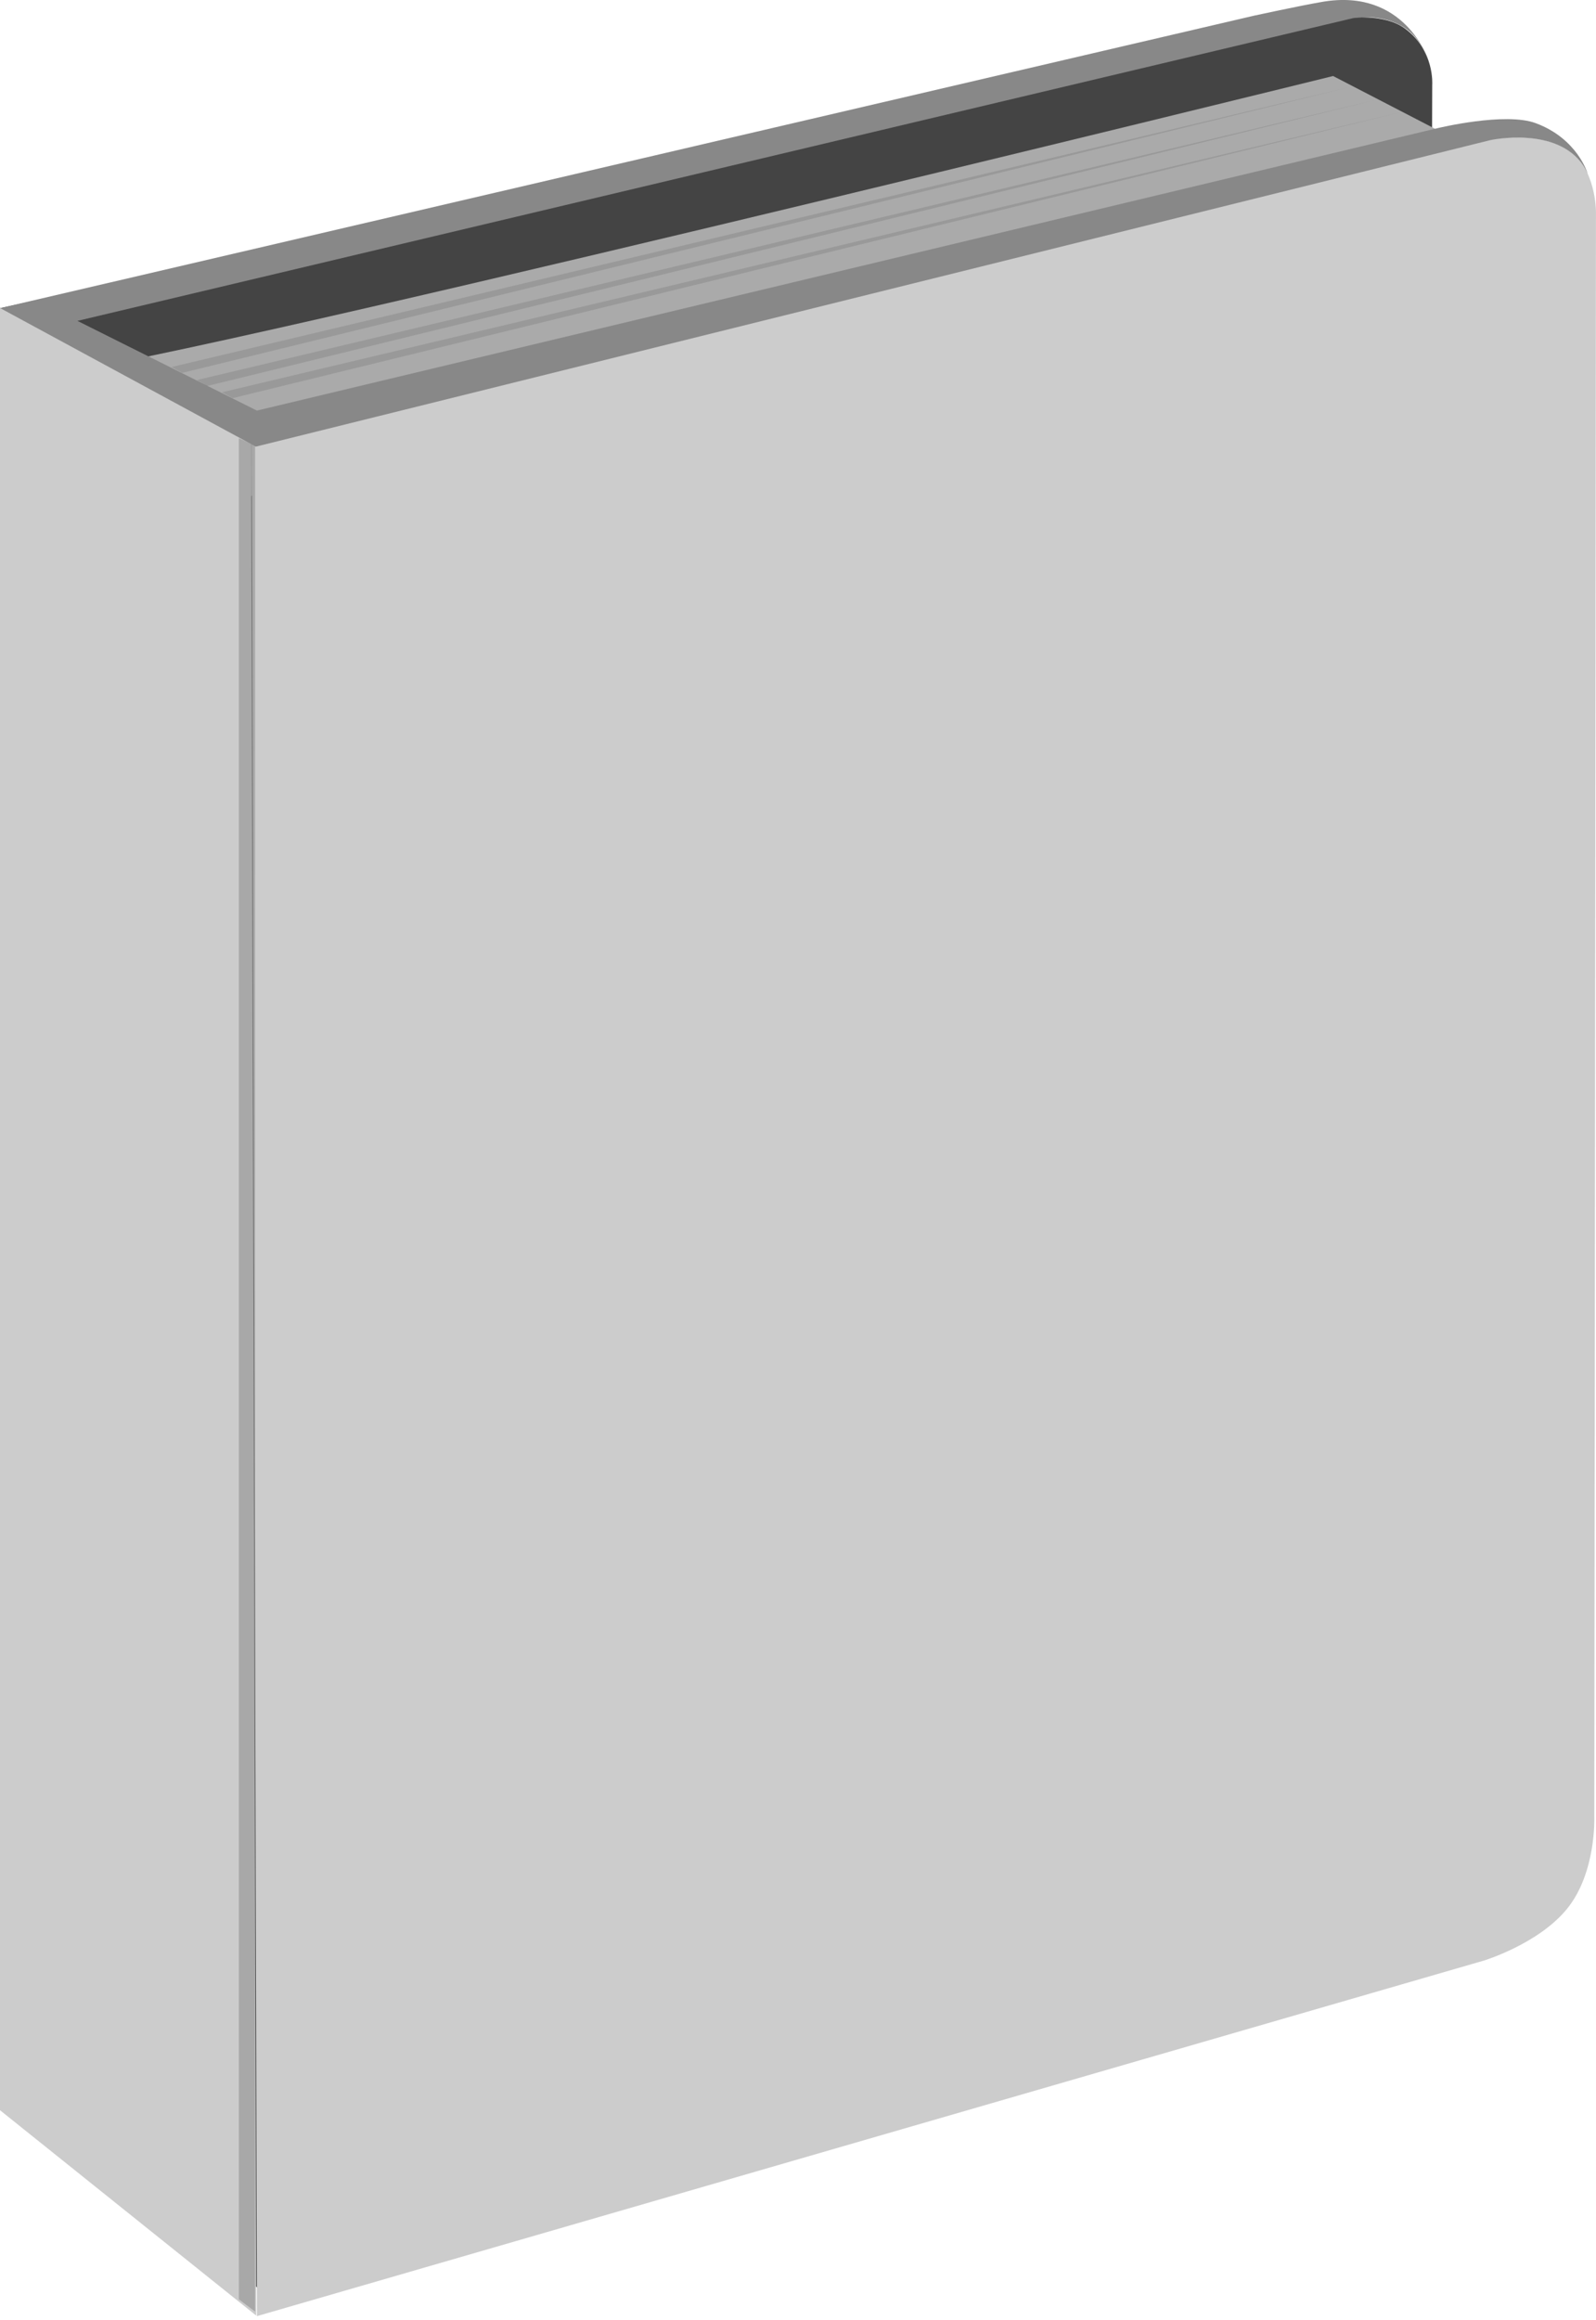 <?xml version="1.0" encoding="UTF-8" standalone="no"?>
<svg
   xmlns:dc="http://purl.org/dc/elements/1.1/"
   xmlns:cc="http://creativecommons.org/ns#"
   xmlns:rdf="http://www.w3.org/1999/02/22-rdf-syntax-ns#"
   xmlns:svg="http://www.w3.org/2000/svg"
   xmlns="http://www.w3.org/2000/svg"
   xmlns:sodipodi="http://sodipodi.sourceforge.net/DTD/sodipodi-0.dtd"
   xmlns:inkscape="http://www.inkscape.org/namespaces/inkscape"
   inkscape:version="1.0 (4035a4fb49, 2020-05-01)"
   height="64"
   width="44.037"
   sodipodi:docname="livre.svg"
   x="0px"
   y="0px"
   version="1.1"
   viewBox="0 0 44.037 64"
   xml:space="preserve"
   enable-background="new 0 0 500 500"
   id="Livello_1"><defs
   id="defs52" /><sodipodi:namedview
   inkscape:current-layer="Livello_1"
   inkscape:window-maximized="1"
   inkscape:window-y="-8"
   inkscape:window-x="-8"
   inkscape:cy="35.589721"
   inkscape:cx="37.213455"
   inkscape:zoom="6.8"
   fit-margin-bottom="0"
   fit-margin-right="0"
   fit-margin-left="0"
   fit-margin-top="0"
   showgrid="false"
   id="namedview50"
   inkscape:window-height="1017"
   inkscape:window-width="1920"
   inkscape:pageshadow="2"
   inkscape:pageopacity="0"
   guidetolerance="10"
   gridtolerance="10"
   objecttolerance="10"
   borderopacity="1"
   bordercolor="#666666"
   pagecolor="#ffffff" />
<linearGradient
   x1="26.987"
   y1="426.91"
   x2="487.08"
   gradientUnits="userSpaceOnUse"
   y2="394.81"
   id="SVGID_1_">
	<stop
   id="stop2"
   offset=".41"
   style="stop-color:#8C8C8C" />
	<stop
   id="stop4"
   offset=".994"
   style="stop-color:#FFFFFF" />
</linearGradient>

<linearGradient
   x1="367.02"
   y1="209.89"
   x2="235.17"
   gradientUnits="userSpaceOnUse"
   y2="240.51"
   id="SVGID_2_">
	<stop
   id="stop9"
   offset="0"
   style="stop-color:#82B350" />
	<stop
   id="stop11"
   offset="1"
   style="stop-color:#6EA631" />
</linearGradient>


<linearGradient
   x1="51.262"
   y1="159.65"
   x2="51.262"
   gradientUnits="userSpaceOnUse"
   y2="399.13"
   id="SVGID_3_">
	<stop
   id="stop18"
   offset="0"
   style="stop-color:#BED000" />
	<stop
   id="stop20"
   offset="1"
   style="stop-color:#A0C520" />
</linearGradient>

<linearGradient
   x1="215.97"
   y1="176.09"
   x2="215.97"
   gradientUnits="userSpaceOnUse"
   y2="413.31"
   id="SVGID_4_">
	<stop
   id="stop25"
   offset="0"
   style="stop-color:#96C11E" />
	<stop
   id="stop27"
   offset="1"
   style="stop-color:#73B72B" />
</linearGradient>

<linearGradient
   x1="189.05"
   y1="101.94"
   x2="189.05"
   gradientUnits="userSpaceOnUse"
   y2="28.241"
   id="SVGID_5_">
	<stop
   id="stop32"
   offset="0"
   style="stop-color:#E0E9B1" />
	<stop
   id="stop34"
   offset="1"
   style="stop-color:#C8D973" />
</linearGradient>




<path
   style="fill:#444444;fill-opacity:1;stroke-width:0.133"
   id="path14"
   fill="url(#SVGID_2_)"
   d="M 0.005,8.499 36.609,0.575 c 0,0 1.426,-0.326 2.155,0.211 0.829,0.61 0.754,1.557 0.754,1.557 L 39.364,52.526 7.454,63.382 1.37,58.566 0.005,8.498 Z" /><path
   style="fill:#aaaaaa;fill-opacity:1;stroke-width:0.133"
   id="path16"
   fill="#FEEBD8"
   d="M 1.393,10.283 C 2.782,10.481 36.783,2.097 36.783,2.097 L 41.133,4.348 5.56,14.053 1.392,10.282 Z" /><polygon
   transform="matrix(0.133,0,0,0.133,-3.287,-1.759)"
   style="fill:#cccccc;fill-opacity:1"
   id="polygon23"
   fill="url(#SVGID_3_)"
   points="76.808,103.76 77.858,493.47 24.666,450.84 24.7,76.974 " /><path
   style="fill:#cccccc;fill-opacity:1;stroke-width:0.133"
   id="path30"
   fill="url(#SVGID_4_)"
   d="M 6.948,12.068 40.957,3.883 c 0,0 1.399,-0.324 2.301,0.247 0.783,0.497 0.778,1.709 0.778,1.709 l -0.046,44.276 c 0,0 0.061,1.552 -0.763,2.551 -0.794,0.963 -2.286,1.415 -2.286,1.415 L 7.089,63.888 6.947,12.068 Z" /><path
   style="fill:#888888;fill-opacity:1;stroke-width:0.133"
   id="path37"
   fill="url(#SVGID_5_)"
   d="m 39.405,1.647 c 0,0 -0.09,-0.21 -0.186,-0.38 C 38.645,0.259 37.332,0.501 37.332,0.501 L 2.137,8.851 4.772,10.168 7.088,11.326 39.676,3.533 c 0,0 1.855,-0.449 2.697,-0.136 1.166,0.433 1.435,1.399 1.435,1.399 0,0 -0.06,-0.135 -0.121,-0.227 C 42.963,3.469 41.127,3.864 41.127,3.864 L 7.059,12.32 0.006,8.499 34.612,0.43 c 0,0 1.238,-0.269 1.867,-0.378 2.287,-0.397 2.928,1.595 2.928,1.595 z" /><polygon
   transform="matrix(0.133,0,0,0.133,-3.287,-1.759)"
   style="fill:#888888;fill-opacity:1"
   id="polygon39"
   fill="#FFFDEE"
   points="77.632,492.64 74.269,490.1 74.269,104.1 77.632,105.65 "
   opacity="0.53" /><polygon
   transform="matrix(0.133,0,0,0.133,-3.287,-1.759)"
   id="polygon41"
   points="305.09,31.203 62.498,90.563 60.305,89.344 "
   opacity="0.1" /><polygon
   transform="matrix(0.133,0,0,0.133,-3.287,-1.759)"
   id="polygon43"
   points="310.32,33.912 67.734,93.271 65.542,92.052 "
   opacity="0.1" /><polygon
   transform="matrix(0.133,0,0,0.133,-3.287,-1.759)"
   id="polygon45"
   points="315.56,36.439 72.971,95.801 70.779,94.58 "
   opacity="0.1" />
</svg>
